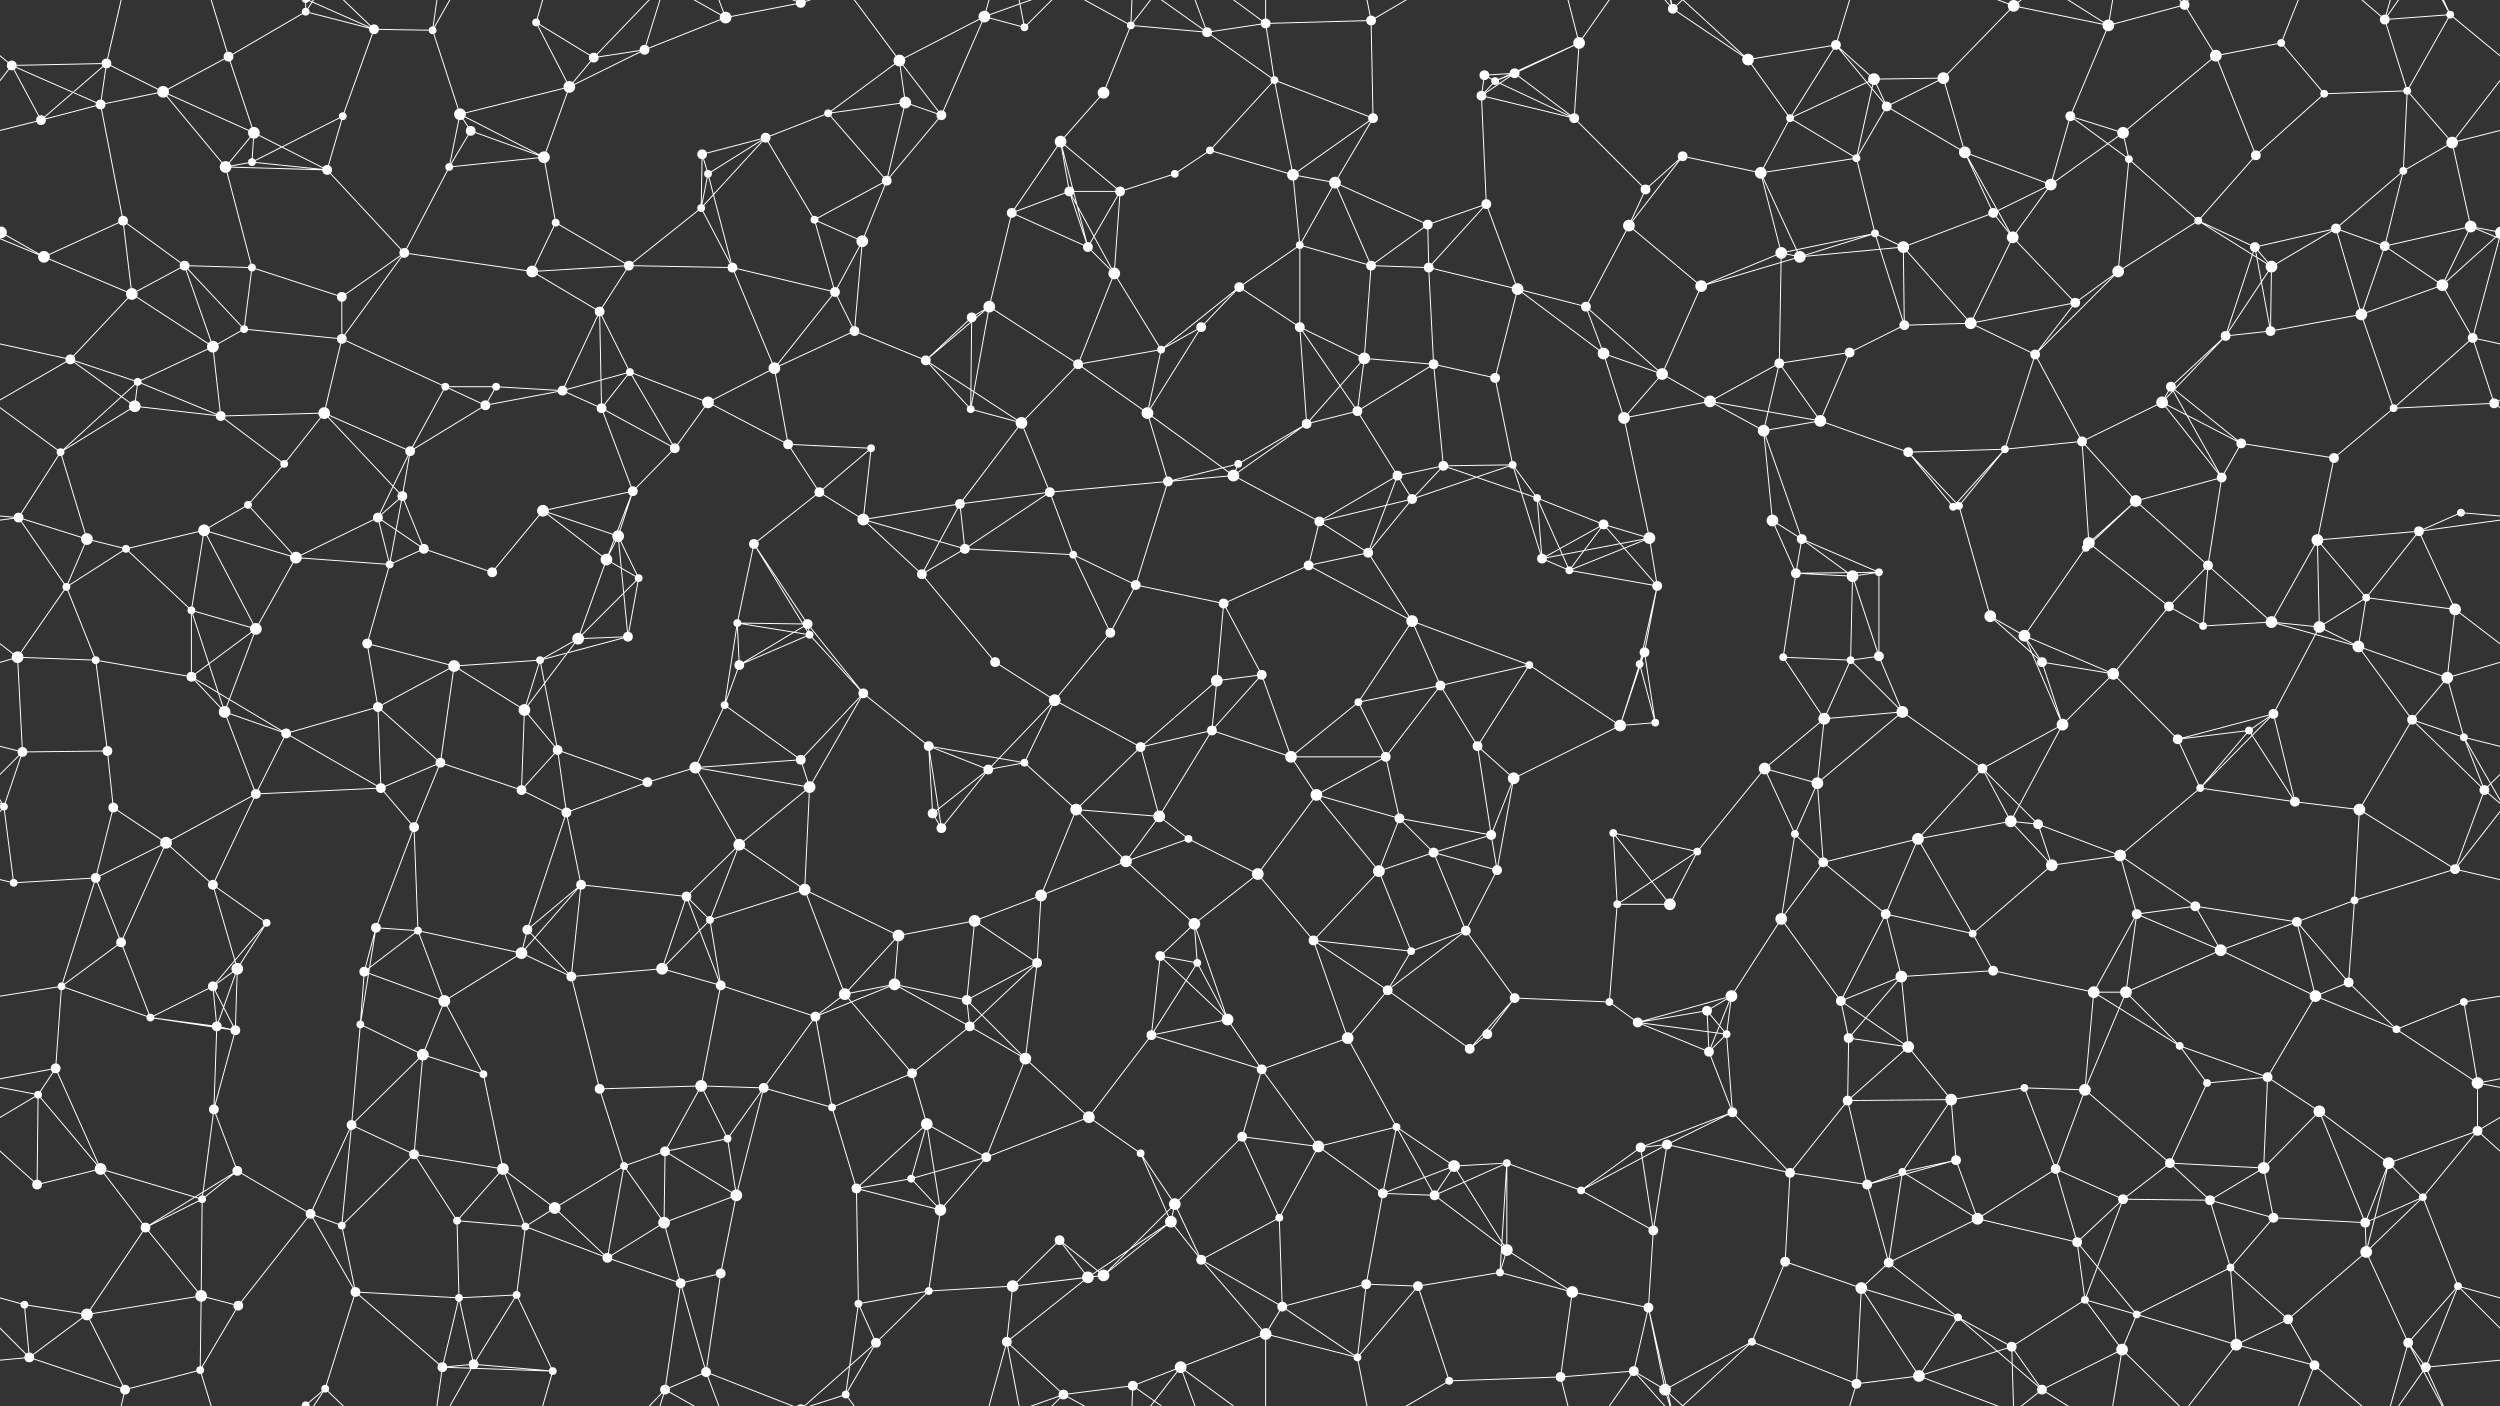 <svg xmlns="http://www.w3.org/2000/svg" width="2560" height="1440" fill="#fff"><rect width="100%" height="100%" fill="#333333" stroke="none"/><circle cx="12" cy="67" r="5"/><circle cx="109" cy="65" r="5"/><circle cx="234" cy="58" r="5"/><circle cx="313" cy="12" r="4"/><circle cx="383" cy="30" r="5"/><circle cx="443" cy="31" r="4"/><circle cx="549" cy="23" r="4"/><circle cx="608" cy="59" r="5"/><circle cx="660" cy="51" r="5"/><circle cx="743" cy="18" r="6"/><circle cx="820" cy="3" r="5"/><circle cx="820" cy="1443" r="5"/><circle cx="921" cy="62" r="6"/><circle cx="1008" cy="17" r="6"/><circle cx="1049" cy="28" r="4"/><circle cx="1158" cy="26" r="4"/><circle cx="1236" cy="33" r="5"/><circle cx="1296" cy="24" r="5"/><circle cx="1404" cy="21" r="5"/><circle cx="1520" cy="77" r="5"/><circle cx="1551" cy="75" r="5"/><circle cx="1617" cy="44" r="6"/><circle cx="1713" cy="9" r="5"/><circle cx="1790" cy="61" r="6"/><circle cx="1880" cy="46" r="5"/><circle cx="1990" cy="80" r="6"/><circle cx="2062" cy="6" r="6"/><circle cx="2159" cy="26" r="6"/><circle cx="2237" cy="5" r="5"/><circle cx="2269" cy="57" r="6"/><circle cx="2336" cy="44" r="4"/><circle cx="2442" cy="20" r="5"/><circle cx="2509" cy="15" r="4"/><circle cx="42" cy="123" r="5"/><circle cx="103" cy="107" r="5"/><circle cx="167" cy="94" r="6"/><circle cx="260" cy="136" r="6"/><circle cx="351" cy="119" r="4"/><circle cx="471" cy="117" r="6"/><circle cx="482" cy="134" r="5"/><circle cx="583" cy="89" r="6"/><circle cx="719" cy="158" r="5"/><circle cx="784" cy="141" r="5"/><circle cx="848" cy="116" r="4"/><circle cx="927" cy="105" r="6"/><circle cx="964" cy="118" r="5"/><circle cx="1086" cy="145" r="6"/><circle cx="1130" cy="95" r="6"/><circle cx="1239" cy="154" r="4"/><circle cx="1305" cy="82" r="4"/><circle cx="1406" cy="121" r="5"/><circle cx="1517" cy="98" r="5"/><circle cx="1531" cy="83" r="4"/><circle cx="1612" cy="121" r="5"/><circle cx="1723" cy="160" r="5"/><circle cx="1833" cy="121" r="4"/><circle cx="1919" cy="81" r="6"/><circle cx="1932" cy="109" r="5"/><circle cx="2012" cy="156" r="6"/><circle cx="2120" cy="119" r="5"/><circle cx="2174" cy="136" r="6"/><circle cx="2310" cy="159" r="5"/><circle cx="2380" cy="96" r="4"/><circle cx="2465" cy="93" r="4"/><circle cx="2511" cy="146" r="6"/><circle cx="1" cy="238" r="6"/><circle cx="2561" cy="238" r="6"/><circle cx="126" cy="226" r="5"/><circle cx="231" cy="171" r="6"/><circle cx="258" cy="166" r="4"/><circle cx="335" cy="174" r="5"/><circle cx="460" cy="171" r="4"/><circle cx="557" cy="161" r="6"/><circle cx="569" cy="228" r="4"/><circle cx="718" cy="213" r="4"/><circle cx="725" cy="178" r="4"/><circle cx="834" cy="225" r="4"/><circle cx="908" cy="185" r="5"/><circle cx="1036" cy="218" r="5"/><circle cx="1095" cy="196" r="5"/><circle cx="1147" cy="196" r="5"/><circle cx="1203" cy="178" r="4"/><circle cx="1324" cy="179" r="6"/><circle cx="1367" cy="187" r="6"/><circle cx="1462" cy="230" r="5"/><circle cx="1522" cy="209" r="5"/><circle cx="1668" cy="231" r="6"/><circle cx="1685" cy="194" r="5"/><circle cx="1803" cy="177" r="6"/><circle cx="1901" cy="162" r="4"/><circle cx="1920" cy="239" r="4"/><circle cx="2041" cy="218" r="5"/><circle cx="2100" cy="189" r="6"/><circle cx="2180" cy="163" r="4"/><circle cx="2251" cy="226" r="4"/><circle cx="2392" cy="234" r="5"/><circle cx="2461" cy="175" r="4"/><circle cx="2530" cy="232" r="6"/><circle cx="45" cy="263" r="6"/><circle cx="135" cy="301" r="6"/><circle cx="189" cy="272" r="5"/><circle cx="258" cy="274" r="4"/><circle cx="350" cy="304" r="5"/><circle cx="414" cy="259" r="5"/><circle cx="545" cy="278" r="6"/><circle cx="614" cy="319" r="5"/><circle cx="644" cy="272" r="5"/><circle cx="750" cy="274" r="5"/><circle cx="855" cy="299" r="5"/><circle cx="883" cy="247" r="6"/><circle cx="1013" cy="314" r="6"/><circle cx="1114" cy="253" r="5"/><circle cx="1141" cy="280" r="6"/><circle cx="1269" cy="294" r="5"/><circle cx="1331" cy="251" r="4"/><circle cx="1404" cy="272" r="5"/><circle cx="1463" cy="274" r="5"/><circle cx="1554" cy="296" r="6"/><circle cx="1624" cy="314" r="5"/><circle cx="1742" cy="293" r="6"/><circle cx="1824" cy="259" r="6"/><circle cx="1843" cy="263" r="6"/><circle cx="1949" cy="253" r="6"/><circle cx="2061" cy="243" r="6"/><circle cx="2125" cy="310" r="5"/><circle cx="2169" cy="278" r="6"/><circle cx="2309" cy="253" r="5"/><circle cx="2326" cy="273" r="6"/><circle cx="2442" cy="252" r="5"/><circle cx="2501" cy="292" r="6"/><circle cx="72" cy="368" r="5"/><circle cx="141" cy="391" r="4"/><circle cx="218" cy="355" r="6"/><circle cx="250" cy="337" r="4"/><circle cx="350" cy="347" r="5"/><circle cx="456" cy="396" r="4"/><circle cx="508" cy="396" r="4"/><circle cx="576" cy="400" r="5"/><circle cx="645" cy="381" r="4"/><circle cx="793" cy="377" r="6"/><circle cx="875" cy="339" r="5"/><circle cx="948" cy="369" r="5"/><circle cx="995" cy="325" r="5"/><circle cx="1104" cy="373" r="5"/><circle cx="1189" cy="358" r="4"/><circle cx="1230" cy="335" r="5"/><circle cx="1331" cy="335" r="5"/><circle cx="1397" cy="367" r="6"/><circle cx="1468" cy="373" r="5"/><circle cx="1531" cy="387" r="5"/><circle cx="1642" cy="362" r="6"/><circle cx="1702" cy="383" r="6"/><circle cx="1822" cy="372" r="5"/><circle cx="1894" cy="361" r="5"/><circle cx="1950" cy="333" r="5"/><circle cx="2018" cy="331" r="6"/><circle cx="2084" cy="363" r="5"/><circle cx="2223" cy="396" r="5"/><circle cx="2279" cy="344" r="5"/><circle cx="2325" cy="339" r="5"/><circle cx="2418" cy="322" r="6"/><circle cx="2532" cy="346" r="5"/><circle cx="62" cy="463" r="4"/><circle cx="138" cy="416" r="6"/><circle cx="226" cy="426" r="5"/><circle cx="291" cy="475" r="4"/><circle cx="332" cy="423" r="6"/><circle cx="420" cy="462" r="5"/><circle cx="497" cy="415" r="5"/><circle cx="616" cy="418" r="5"/><circle cx="691" cy="459" r="5"/><circle cx="725" cy="412" r="6"/><circle cx="807" cy="455" r="5"/><circle cx="892" cy="459" r="4"/><circle cx="994" cy="419" r="4"/><circle cx="1046" cy="433" r="6"/><circle cx="1175" cy="423" r="6"/><circle cx="1268" cy="475" r="4"/><circle cx="1338" cy="434" r="5"/><circle cx="1390" cy="421" r="5"/><circle cx="1478" cy="477" r="5"/><circle cx="1549" cy="476" r="4"/><circle cx="1663" cy="428" r="6"/><circle cx="1751" cy="411" r="6"/><circle cx="1806" cy="441" r="6"/><circle cx="1864" cy="431" r="6"/><circle cx="1954" cy="463" r="5"/><circle cx="2053" cy="460" r="4"/><circle cx="2132" cy="452" r="5"/><circle cx="2214" cy="412" r="6"/><circle cx="2295" cy="454" r="5"/><circle cx="2390" cy="469" r="5"/><circle cx="2451" cy="418" r="4"/><circle cx="2554" cy="413" r="5"/><circle cx="19" cy="530" r="5"/><circle cx="89" cy="552" r="6"/><circle cx="209" cy="543" r="6"/><circle cx="254" cy="517" r="4"/><circle cx="387" cy="530" r="5"/><circle cx="412" cy="508" r="5"/><circle cx="556" cy="523" r="6"/><circle cx="633" cy="549" r="6"/><circle cx="648" cy="503" r="5"/><circle cx="772" cy="557" r="5"/><circle cx="839" cy="504" r="5"/><circle cx="884" cy="532" r="6"/><circle cx="983" cy="516" r="5"/><circle cx="1075" cy="504" r="5"/><circle cx="1196" cy="493" r="5"/><circle cx="1263" cy="487" r="6"/><circle cx="1351" cy="534" r="5"/><circle cx="1431" cy="487" r="5"/><circle cx="1446" cy="511" r="5"/><circle cx="1574" cy="510" r="4"/><circle cx="1642" cy="537" r="5"/><circle cx="1689" cy="551" r="6"/><circle cx="1815" cy="533" r="6"/><circle cx="1845" cy="552" r="5"/><circle cx="2000" cy="519" r="4"/><circle cx="2006" cy="518" r="4"/><circle cx="2139" cy="556" r="6"/><circle cx="2187" cy="513" r="6"/><circle cx="2275" cy="489" r="5"/><circle cx="2373" cy="553" r="6"/><circle cx="2477" cy="544" r="5"/><circle cx="2520" cy="525" r="4"/><circle cx="68" cy="601" r="4"/><circle cx="129" cy="562" r="4"/><circle cx="196" cy="625" r="4"/><circle cx="303" cy="571" r="6"/><circle cx="399" cy="578" r="4"/><circle cx="434" cy="562" r="5"/><circle cx="504" cy="586" r="5"/><circle cx="621" cy="573" r="6"/><circle cx="654" cy="592" r="4"/><circle cx="755" cy="638" r="4"/><circle cx="827" cy="639" r="5"/><circle cx="944" cy="588" r="5"/><circle cx="988" cy="562" r="5"/><circle cx="1099" cy="568" r="4"/><circle cx="1163" cy="599" r="5"/><circle cx="1253" cy="618" r="5"/><circle cx="1340" cy="579" r="5"/><circle cx="1401" cy="566" r="5"/><circle cx="1446" cy="636" r="6"/><circle cx="1579" cy="572" r="5"/><circle cx="1607" cy="584" r="4"/><circle cx="1697" cy="600" r="5"/><circle cx="1839" cy="587" r="5"/><circle cx="1897" cy="590" r="6"/><circle cx="1924" cy="586" r="4"/><circle cx="2038" cy="631" r="6"/><circle cx="2136" cy="561" r="4"/><circle cx="2221" cy="621" r="5"/><circle cx="2261" cy="579" r="5"/><circle cx="2326" cy="637" r="6"/><circle cx="2423" cy="612" r="4"/><circle cx="2514" cy="624" r="6"/><circle cx="18" cy="673" r="6"/><circle cx="98" cy="676" r="4"/><circle cx="196" cy="693" r="5"/><circle cx="262" cy="644" r="6"/><circle cx="376" cy="659" r="5"/><circle cx="465" cy="682" r="6"/><circle cx="553" cy="676" r="4"/><circle cx="592" cy="654" r="6"/><circle cx="643" cy="652" r="5"/><circle cx="757" cy="681" r="5"/><circle cx="829" cy="650" r="4"/><circle cx="884" cy="710" r="5"/><circle cx="1019" cy="678" r="5"/><circle cx="1080" cy="717" r="6"/><circle cx="1137" cy="648" r="5"/><circle cx="1246" cy="697" r="6"/><circle cx="1292" cy="691" r="5"/><circle cx="1391" cy="719" r="4"/><circle cx="1475" cy="702" r="5"/><circle cx="1566" cy="681" r="4"/><circle cx="1679" cy="680" r="4"/><circle cx="1684" cy="668" r="5"/><circle cx="1826" cy="673" r="4"/><circle cx="1895" cy="676" r="4"/><circle cx="1924" cy="672" r="5"/><circle cx="2073" cy="651" r="6"/><circle cx="2091" cy="678" r="5"/><circle cx="2164" cy="690" r="6"/><circle cx="2256" cy="641" r="4"/><circle cx="2375" cy="642" r="6"/><circle cx="2415" cy="662" r="6"/><circle cx="2506" cy="694" r="6"/><circle cx="23" cy="770" r="5"/><circle cx="110" cy="769" r="5"/><circle cx="230" cy="729" r="6"/><circle cx="293" cy="751" r="5"/><circle cx="387" cy="724" r="5"/><circle cx="451" cy="781" r="5"/><circle cx="537" cy="727" r="6"/><circle cx="571" cy="768" r="5"/><circle cx="712" cy="786" r="6"/><circle cx="742" cy="722" r="4"/><circle cx="820" cy="778" r="5"/><circle cx="951" cy="764" r="5"/><circle cx="1012" cy="788" r="5"/><circle cx="1049" cy="781" r="4"/><circle cx="1168" cy="765" r="5"/><circle cx="1241" cy="748" r="5"/><circle cx="1322" cy="775" r="6"/><circle cx="1419" cy="775" r="5"/><circle cx="1513" cy="764" r="5"/><circle cx="1550" cy="797" r="6"/><circle cx="1659" cy="743" r="6"/><circle cx="1695" cy="740" r="4"/><circle cx="1807" cy="787" r="6"/><circle cx="1868" cy="736" r="6"/><circle cx="1948" cy="729" r="6"/><circle cx="2030" cy="787" r="5"/><circle cx="2112" cy="742" r="6"/><circle cx="2230" cy="757" r="5"/><circle cx="2303" cy="748" r="4"/><circle cx="2328" cy="731" r="5"/><circle cx="2470" cy="737" r="5"/><circle cx="2523" cy="755" r="4"/><circle cx="4" cy="826" r="4"/><circle cx="2564" cy="826" r="4"/><circle cx="116" cy="827" r="5"/><circle cx="170" cy="863" r="6"/><circle cx="262" cy="813" r="5"/><circle cx="390" cy="807" r="5"/><circle cx="424" cy="847" r="5"/><circle cx="534" cy="809" r="5"/><circle cx="580" cy="832" r="5"/><circle cx="663" cy="801" r="5"/><circle cx="757" cy="865" r="6"/><circle cx="829" cy="806" r="6"/><circle cx="955" cy="833" r="5"/><circle cx="964" cy="848" r="5"/><circle cx="1102" cy="829" r="6"/><circle cx="1187" cy="836" r="6"/><circle cx="1217" cy="859" r="4"/><circle cx="1348" cy="814" r="6"/><circle cx="1433" cy="838" r="5"/><circle cx="1468" cy="873" r="5"/><circle cx="1527" cy="855" r="5"/><circle cx="1652" cy="853" r="4"/><circle cx="1738" cy="872" r="4"/><circle cx="1838" cy="854" r="4"/><circle cx="1861" cy="802" r="6"/><circle cx="1964" cy="859" r="6"/><circle cx="2059" cy="841" r="6"/><circle cx="2087" cy="844" r="5"/><circle cx="2171" cy="876" r="6"/><circle cx="2253" cy="807" r="4"/><circle cx="2350" cy="821" r="5"/><circle cx="2416" cy="829" r="6"/><circle cx="2544" cy="809" r="5"/><circle cx="14" cy="904" r="4"/><circle cx="98" cy="899" r="5"/><circle cx="218" cy="906" r="5"/><circle cx="273" cy="945" r="4"/><circle cx="385" cy="950" r="5"/><circle cx="428" cy="953" r="4"/><circle cx="540" cy="952" r="5"/><circle cx="595" cy="906" r="5"/><circle cx="703" cy="918" r="5"/><circle cx="727" cy="942" r="4"/><circle cx="824" cy="911" r="6"/><circle cx="920" cy="958" r="6"/><circle cx="998" cy="943" r="6"/><circle cx="1066" cy="917" r="6"/><circle cx="1153" cy="882" r="6"/><circle cx="1223" cy="946" r="6"/><circle cx="1288" cy="895" r="6"/><circle cx="1412" cy="892" r="6"/><circle cx="1501" cy="953" r="5"/><circle cx="1533" cy="891" r="5"/><circle cx="1656" cy="926" r="4"/><circle cx="1710" cy="926" r="6"/><circle cx="1824" cy="941" r="6"/><circle cx="1867" cy="883" r="5"/><circle cx="1931" cy="936" r="5"/><circle cx="2020" cy="956" r="4"/><circle cx="2101" cy="886" r="6"/><circle cx="2188" cy="936" r="5"/><circle cx="2248" cy="928" r="5"/><circle cx="2352" cy="944" r="5"/><circle cx="2411" cy="922" r="4"/><circle cx="2514" cy="890" r="5"/><circle cx="63" cy="1010" r="4"/><circle cx="124" cy="965" r="5"/><circle cx="218" cy="1010" r="5"/><circle cx="243" cy="992" r="6"/><circle cx="373" cy="995" r="5"/><circle cx="455" cy="1025" r="6"/><circle cx="534" cy="976" r="6"/><circle cx="585" cy="1000" r="5"/><circle cx="678" cy="992" r="6"/><circle cx="738" cy="1009" r="5"/><circle cx="865" cy="1018" r="6"/><circle cx="916" cy="1008" r="6"/><circle cx="990" cy="1024" r="5"/><circle cx="1062" cy="986" r="5"/><circle cx="1188" cy="979" r="5"/><circle cx="1226" cy="986" r="4"/><circle cx="1345" cy="963" r="5"/><circle cx="1421" cy="1014" r="5"/><circle cx="1445" cy="974" r="4"/><circle cx="1551" cy="1022" r="5"/><circle cx="1648" cy="1026" r="4"/><circle cx="1748" cy="1035" r="5"/><circle cx="1773" cy="1020" r="6"/><circle cx="1885" cy="1025" r="5"/><circle cx="1947" cy="1000" r="6"/><circle cx="2041" cy="994" r="5"/><circle cx="2144" cy="1016" r="6"/><circle cx="2177" cy="1016" r="6"/><circle cx="2274" cy="973" r="6"/><circle cx="2371" cy="1020" r="6"/><circle cx="2405" cy="1006" r="5"/><circle cx="2523" cy="1026" r="4"/><circle cx="57" cy="1094" r="5"/><circle cx="154" cy="1042" r="4"/><circle cx="222" cy="1051" r="5"/><circle cx="241" cy="1055" r="5"/><circle cx="369" cy="1049" r="4"/><circle cx="433" cy="1080" r="6"/><circle cx="495" cy="1100" r="4"/><circle cx="614" cy="1115" r="5"/><circle cx="718" cy="1112" r="6"/><circle cx="782" cy="1114" r="5"/><circle cx="835" cy="1041" r="5"/><circle cx="934" cy="1099" r="5"/><circle cx="993" cy="1051" r="5"/><circle cx="1050" cy="1084" r="6"/><circle cx="1179" cy="1060" r="5"/><circle cx="1257" cy="1044" r="6"/><circle cx="1292" cy="1095" r="5"/><circle cx="1380" cy="1063" r="6"/><circle cx="1505" cy="1074" r="5"/><circle cx="1523" cy="1059" r="5"/><circle cx="1677" cy="1047" r="5"/><circle cx="1750" cy="1077" r="5"/><circle cx="1768" cy="1059" r="4"/><circle cx="1893" cy="1063" r="5"/><circle cx="1954" cy="1072" r="6"/><circle cx="2073" cy="1114" r="4"/><circle cx="2135" cy="1116" r="6"/><circle cx="2232" cy="1071" r="4"/><circle cx="2260" cy="1109" r="4"/><circle cx="2322" cy="1103" r="5"/><circle cx="2454" cy="1054" r="4"/><circle cx="2537" cy="1109" r="6"/><circle cx="39" cy="1121" r="4"/><circle cx="103" cy="1197" r="6"/><circle cx="219" cy="1136" r="5"/><circle cx="243" cy="1199" r="5"/><circle cx="360" cy="1152" r="5"/><circle cx="424" cy="1182" r="5"/><circle cx="515" cy="1197" r="6"/><circle cx="639" cy="1194" r="4"/><circle cx="681" cy="1179" r="5"/><circle cx="745" cy="1166" r="4"/><circle cx="852" cy="1134" r="4"/><circle cx="949" cy="1151" r="6"/><circle cx="1010" cy="1185" r="5"/><circle cx="1115" cy="1144" r="6"/><circle cx="1168" cy="1181" r="4"/><circle cx="1272" cy="1164" r="5"/><circle cx="1350" cy="1174" r="6"/><circle cx="1430" cy="1154" r="4"/><circle cx="1489" cy="1194" r="6"/><circle cx="1543" cy="1191" r="4"/><circle cx="1680" cy="1175" r="5"/><circle cx="1707" cy="1172" r="5"/><circle cx="1774" cy="1139" r="5"/><circle cx="1892" cy="1127" r="5"/><circle cx="1998" cy="1126" r="6"/><circle cx="2003" cy="1188" r="5"/><circle cx="2105" cy="1197" r="5"/><circle cx="2222" cy="1191" r="5"/><circle cx="2318" cy="1196" r="6"/><circle cx="2375" cy="1138" r="6"/><circle cx="2446" cy="1191" r="6"/><circle cx="2537" cy="1158" r="5"/><circle cx="38" cy="1213" r="5"/><circle cx="149" cy="1257" r="5"/><circle cx="207" cy="1228" r="4"/><circle cx="318" cy="1243" r="5"/><circle cx="350" cy="1255" r="4"/><circle cx="468" cy="1250" r="4"/><circle cx="538" cy="1256" r="4"/><circle cx="568" cy="1237" r="6"/><circle cx="680" cy="1252" r="6"/><circle cx="754" cy="1224" r="6"/><circle cx="877" cy="1217" r="5"/><circle cx="933" cy="1207" r="4"/><circle cx="963" cy="1239" r="6"/><circle cx="1085" cy="1270" r="5"/><circle cx="1199" cy="1251" r="6"/><circle cx="1203" cy="1233" r="6"/><circle cx="1310" cy="1247" r="4"/><circle cx="1416" cy="1222" r="5"/><circle cx="1469" cy="1224" r="5"/><circle cx="1543" cy="1280" r="6"/><circle cx="1619" cy="1219" r="4"/><circle cx="1693" cy="1260" r="5"/><circle cx="1833" cy="1201" r="5"/><circle cx="1912" cy="1213" r="5"/><circle cx="1948" cy="1200" r="4"/><circle cx="2025" cy="1248" r="6"/><circle cx="2127" cy="1272" r="5"/><circle cx="2174" cy="1228" r="5"/><circle cx="2263" cy="1229" r="5"/><circle cx="2328" cy="1247" r="5"/><circle cx="2422" cy="1252" r="5"/><circle cx="2481" cy="1226" r="4"/><circle cx="25" cy="1336" r="4"/><circle cx="89" cy="1346" r="6"/><circle cx="206" cy="1327" r="6"/><circle cx="244" cy="1337" r="5"/><circle cx="364" cy="1323" r="5"/><circle cx="470" cy="1329" r="4"/><circle cx="529" cy="1326" r="4"/><circle cx="622" cy="1288" r="5"/><circle cx="697" cy="1314" r="5"/><circle cx="738" cy="1304" r="5"/><circle cx="879" cy="1335" r="4"/><circle cx="951" cy="1322" r="4"/><circle cx="1037" cy="1317" r="6"/><circle cx="1114" cy="1308" r="6"/><circle cx="1130" cy="1306" r="6"/><circle cx="1230" cy="1290" r="5"/><circle cx="1313" cy="1338" r="5"/><circle cx="1399" cy="1315" r="5"/><circle cx="1452" cy="1317" r="5"/><circle cx="1536" cy="1303" r="4"/><circle cx="1610" cy="1323" r="6"/><circle cx="1688" cy="1339" r="5"/><circle cx="1828" cy="1292" r="5"/><circle cx="1906" cy="1319" r="6"/><circle cx="1934" cy="1293" r="5"/><circle cx="2005" cy="1349" r="4"/><circle cx="2135" cy="1331" r="4"/><circle cx="2188" cy="1346" r="4"/><circle cx="2284" cy="1298" r="4"/><circle cx="2343" cy="1351" r="5"/><circle cx="2423" cy="1282" r="6"/><circle cx="2517" cy="1317" r="4"/><circle cx="30" cy="1390" r="5"/><circle cx="128" cy="1423" r="5"/><circle cx="205" cy="1403" r="4"/><circle cx="313" cy="1439" r="4"/><circle cx="313" cy="-1" r="4"/><circle cx="333" cy="1422" r="4"/><circle cx="453" cy="1400" r="5"/><circle cx="485" cy="1397" r="5"/><circle cx="566" cy="1404" r="4"/><circle cx="681" cy="1423" r="5"/><circle cx="723" cy="1405" r="5"/><circle cx="866" cy="1428" r="4"/><circle cx="897" cy="1375" r="5"/><circle cx="1031" cy="1374" r="5"/><circle cx="1089" cy="1428" r="5"/><circle cx="1160" cy="1419" r="5"/><circle cx="1209" cy="1400" r="6"/><circle cx="1296" cy="1366" r="6"/><circle cx="1390" cy="1390" r="4"/><circle cx="1484" cy="1414" r="4"/><circle cx="1598" cy="1410" r="5"/><circle cx="1673" cy="1404" r="5"/><circle cx="1705" cy="1423" r="6"/><circle cx="1794" cy="1374" r="4"/><circle cx="1901" cy="1417" r="5"/><circle cx="1965" cy="1409" r="6"/><circle cx="2060" cy="1379" r="5"/><circle cx="2091" cy="1423" r="5"/><circle cx="2173" cy="1382" r="6"/><circle cx="2290" cy="1377" r="6"/><circle cx="2370" cy="1398" r="5"/><circle cx="2466" cy="1375" r="5"/><circle cx="2484" cy="1400" r="5"/><path stroke="#fff" d="M12 67L109 65M12 67L-51 15M12 67L42 123M12 67L103 107M12 67L-49 146M2572 67L2509 15M2572 67L2511 146M109 65L42 123M109 65L103 107M109 65L167 94M109 65L128 -17M109 1505L128 1423M234 58L313 12M234 58L167 94M234 58L260 136M234 58L205 -37M234 1498L205 1403M313 12L383 30M313 12L313 -1M313 12L333 -18M313 1452L313 1439M313 1452L333 1422M383 30L443 31M383 30L351 119M383 30L313 -1M383 30L333 -18M383 1470L313 1439M383 1470L333 1422M443 31L471 117M443 31L453 -40M443 31L485 -43M443 1471L453 1400M443 1471L485 1397M549 23L608 59M549 23L583 89M549 23L566 -36M549 1463L566 1404M608 59L660 51M608 59L583 89M608 59L681 -17M608 1499L681 1423M660 51L743 18M660 51L583 89M660 51L681 -17M660 1491L681 1423M743 18L820 3M743 18L681 -17M743 18L723 -35M743 1458L681 1423M743 1458L723 1405M820 3L723 -35M820 3L866 -12M820 3L897 -65M820 1443L723 1405M820 1443L866 1428M820 1443L897 1375M921 62L1008 17M921 62L848 116M921 62L927 105M921 62L964 118M921 62L866 -12M921 1502L866 1428M1008 17L1049 28M1008 17L964 118M1008 17L1031 -66M1008 17L1089 -12M1008 1457L1031 1374M1008 1457L1089 1428M1049 28L1031 -66M1049 28L1089 -12M1049 1468L1031 1374M1049 1468L1089 1428M1158 26L1236 33M1158 26L1130 95M1158 26L1089 -12M1158 26L1160 -21M1158 26L1209 -40M1158 1466L1089 1428M1158 1466L1160 1419M1158 1466L1209 1400M1236 33L1296 24M1236 33L1305 82M1236 33L1160 -21M1236 33L1209 -40M1236 1473L1160 1419M1236 1473L1209 1400M1296 24L1404 21M1296 24L1305 82M1296 24L1209 -40M1296 24L1296 -74M1296 1464L1209 1400M1296 1464L1296 1366M1404 21L1406 121M1404 21L1390 -50M1404 21L1484 -26M1404 1461L1390 1390M1404 1461L1484 1414M1520 77L1551 75M1520 77L1517 98M1520 77L1531 83M1551 75L1617 44M1551 75L1517 98M1551 75L1531 83M1551 75L1612 121M1617 44L1531 83M1617 44L1612 121M1617 44L1598 -30M1617 44L1673 -36M1617 1484L1598 1410M1617 1484L1673 1404M1713 9L1790 61M1713 9L1688 -101M1713 9L1673 -36M1713 9L1705 -17M1713 9L1794 -66M1713 1449L1688 1339M1713 1449L1673 1404M1713 1449L1705 1423M1713 1449L1794 1374M1790 61L1880 46M1790 61L1833 121M1790 61L1705 -17M1790 1501L1705 1423M1880 46L1833 121M1880 46L1919 81M1880 46L1932 109M1880 46L1901 -23M1880 1486L1901 1417M1990 80L2062 6M1990 80L1919 81M1990 80L1932 109M1990 80L2012 156M2062 6L2159 26M2062 6L1965 -31M2062 6L2060 -61M2062 6L2091 -17M2062 1446L1965 1409M2062 1446L2060 1379M2062 1446L2091 1423M2159 26L2237 5M2159 26L2120 119M2159 26L2091 -17M2159 26L2173 -58M2159 1466L2091 1423M2159 1466L2173 1382M2237 5L2269 57M2237 5L2173 -58M2237 5L2290 -63M2237 1445L2173 1382M2237 1445L2290 1377M2269 57L2336 44M2269 57L2174 136M2269 57L2310 159M2336 44L2380 96M2336 44L2370 -42M2336 1484L2370 1398M2442 20L2509 15M2442 20L2465 93M2442 20L2370 -42M2442 20L2466 -65M2442 20L2484 -40M2442 1460L2370 1398M2442 1460L2466 1375M2442 1460L2484 1400M2509 15L2465 93M2509 15L2466 -65M2509 15L2484 -40M2509 1455L2466 1375M2509 1455L2484 1400M42 123L103 107M42 123L-49 146M2602 123L2511 146M103 107L167 94M103 107L126 226M167 94L260 136M167 94L231 171M260 136L231 171M260 136L258 166M260 136L335 174M351 119L258 166M351 119L335 174M471 117L482 134M471 117L583 89M471 117L460 171M471 117L557 161M482 134L460 171M482 134L557 161M583 89L557 161M719 158L784 141M719 158L718 213M719 158L725 178M784 141L848 116M784 141L718 213M784 141L725 178M784 141L834 225M848 116L927 105M848 116L908 185M927 105L964 118M927 105L908 185M964 118L908 185M1086 145L1130 95M1086 145L1036 218M1086 145L1095 196M1086 145L1147 196M1086 145L1114 253M1239 154L1305 82M1239 154L1203 178M1239 154L1324 179M1305 82L1406 121M1305 82L1324 179M1406 121L1324 179M1406 121L1367 187M1517 98L1531 83M1517 98L1612 121M1517 98L1522 209M1531 83L1612 121M1612 121L1685 194M1723 160L1668 231M1723 160L1685 194M1723 160L1803 177M1833 121L1919 81M1833 121L1803 177M1833 121L1901 162M1919 81L1932 109M1919 81L1901 162M1932 109L2012 156M1932 109L1901 162M2012 156L2041 218M2012 156L2100 189M2012 156L2061 243M2120 119L2174 136M2120 119L2100 189M2120 119L2180 163M2174 136L2100 189M2174 136L2180 163M2310 159L2380 96M2310 159L2251 226M2380 96L2465 93M2465 93L2511 146M2465 93L2461 175M2511 146L2461 175M2511 146L2530 232M1 238L-30 232M1 238L45 263M1 238L-59 292M1 238L-28 346M2561 238L2530 232M2561 238L2501 292M2561 238L2532 346M126 226L45 263M126 226L135 301M126 226L189 272M231 171L258 166M231 171L335 174M231 171L258 274M258 166L335 174M335 174L414 259M460 171L557 161M460 171L414 259M557 161L569 228M569 228L545 278M569 228L644 272M718 213L725 178M718 213L644 272M718 213L750 274M725 178L750 274M834 225L908 185M834 225L855 299M834 225L883 247M908 185L883 247M1036 218L1095 196M1036 218L1013 314M1036 218L1114 253M1095 196L1147 196M1095 196L1114 253M1095 196L1141 280M1147 196L1203 178M1147 196L1114 253M1147 196L1141 280M1324 179L1367 187M1324 179L1331 251M1367 187L1462 230M1367 187L1331 251M1367 187L1404 272M1462 230L1522 209M1462 230L1404 272M1462 230L1463 274M1522 209L1463 274M1522 209L1554 296M1668 231L1685 194M1668 231L1624 314M1668 231L1742 293M1803 177L1901 162M1803 177L1824 259M1803 177L1843 263M1901 162L1920 239M1920 239L1824 259M1920 239L1843 263M1920 239L1949 253M1920 239L1950 333M2041 218L2100 189M2041 218L1949 253M2041 218L2061 243M2100 189L2061 243M2180 163L2251 226M2180 163L2169 278M2251 226L2169 278M2251 226L2309 253M2251 226L2326 273M2392 234L2461 175M2392 234L2309 253M2392 234L2326 273M2392 234L2442 252M2392 234L2418 322M2461 175L2442 252M2530 232L2605 263M2530 232L2442 252M2530 232L2501 292M-30 232L45 263M45 263L135 301M135 301L189 272M135 301L72 368M135 301L218 355M189 272L258 274M189 272L218 355M189 272L250 337M258 274L350 304M258 274L250 337M350 304L414 259M350 304L350 347M414 259L545 278M414 259L350 347M545 278L614 319M545 278L644 272M614 319L644 272M614 319L576 400M614 319L645 381M614 319L616 418M644 272L750 274M750 274L855 299M750 274L793 377M855 299L883 247M855 299L793 377M855 299L875 339M883 247L875 339M1013 314L948 369M1013 314L995 325M1013 314L1104 373M1013 314L994 419M1114 253L1141 280M1141 280L1104 373M1141 280L1189 358M1269 294L1331 251M1269 294L1189 358M1269 294L1230 335M1269 294L1331 335M1331 251L1404 272M1331 251L1331 335M1404 272L1463 274M1404 272L1397 367M1463 274L1554 296M1463 274L1468 373M1554 296L1624 314M1554 296L1531 387M1554 296L1642 362M1624 314L1642 362M1624 314L1702 383M1742 293L1824 259M1742 293L1843 263M1742 293L1702 383M1824 259L1843 263M1824 259L1822 372M1843 263L1949 253M1949 253L1950 333M1949 253L2018 331M2061 243L2125 310M2061 243L2018 331M2125 310L2169 278M2125 310L2018 331M2125 310L2084 363M2169 278L2084 363M2309 253L2326 273M2309 253L2279 344M2309 253L2325 339M2326 273L2279 344M2326 273L2325 339M2442 252L2501 292M2442 252L2418 322M2501 292L2418 322M2501 292L2532 346M72 368L141 391M72 368L-28 346M72 368L138 416M72 368L-6 413M2632 368L2532 346M2632 368L2554 413M141 391L218 355M141 391L62 463M141 391L138 416M141 391L226 426M218 355L250 337M218 355L226 426M250 337L350 347M350 347L456 396M350 347L332 423M456 396L508 396M456 396L420 462M456 396L497 415M508 396L576 400M508 396L497 415M576 400L645 381M576 400L497 415M576 400L616 418M645 381L616 418M645 381L691 459M645 381L725 412M793 377L875 339M793 377L725 412M793 377L807 455M875 339L948 369M948 369L995 325M948 369L994 419M948 369L1046 433M995 325L994 419M1104 373L1189 358M1104 373L1046 433M1104 373L1175 423M1189 358L1230 335M1189 358L1175 423M1230 335L1175 423M1331 335L1397 367M1331 335L1338 434M1331 335L1390 421M1397 367L1468 373M1397 367L1338 434M1397 367L1390 421M1468 373L1531 387M1468 373L1390 421M1468 373L1478 477M1531 387L1549 476M1642 362L1702 383M1642 362L1663 428M1702 383L1663 428M1702 383L1751 411M1822 372L1894 361M1822 372L1751 411M1822 372L1806 441M1822 372L1864 431M1894 361L1950 333M1894 361L1864 431M1950 333L2018 331M2018 331L2084 363M2084 363L2053 460M2084 363L2132 452M2223 396L2279 344M2223 396L2214 412M2223 396L2295 454M2223 396L2275 489M2279 344L2325 339M2279 344L2214 412M2325 339L2418 322M2418 322L2451 418M2532 346L2451 418M2532 346L2554 413M62 463L138 416M62 463L-6 413M62 463L19 530M62 463L89 552M2622 463L2554 413M138 416L226 426M226 426L291 475M226 426L332 423M291 475L332 423M291 475L254 517M332 423L420 462M332 423L412 508M420 462L497 415M420 462L387 530M420 462L412 508M616 418L691 459M616 418L648 503M691 459L725 412M691 459L648 503M725 412L807 455M807 455L892 459M807 455L839 504M892 459L839 504M892 459L884 532M994 419L1046 433M1046 433L983 516M1046 433L1075 504M1175 423L1196 493M1175 423L1263 487M1268 475L1338 434M1268 475L1196 493M1268 475L1263 487M1338 434L1390 421M1338 434L1263 487M1390 421L1431 487M1478 477L1549 476M1478 477L1431 487M1478 477L1446 511M1478 477L1574 510M1549 476L1446 511M1549 476L1574 510M1549 476L1579 572M1663 428L1751 411M1663 428L1689 551M1751 411L1806 441M1751 411L1864 431M1806 441L1864 431M1806 441L1815 533M1806 441L1845 552M1864 431L1954 463M1954 463L2053 460M1954 463L2000 519M1954 463L2006 518M2053 460L2132 452M2053 460L2000 519M2053 460L2006 518M2132 452L2214 412M2132 452L2139 556M2132 452L2187 513M2214 412L2295 454M2214 412L2275 489M2295 454L2390 469M2295 454L2275 489M2390 469L2451 418M2390 469L2373 553M2451 418L2554 413M19 530L89 552M19 530L-83 544M19 530L-40 525M19 530L68 601M2579 530L2477 544M2579 530L2520 525M89 552L68 601M89 552L129 562M209 543L254 517M209 543L129 562M209 543L196 625M209 543L303 571M209 543L262 644M254 517L303 571M387 530L412 508M387 530L303 571M387 530L399 578M387 530L434 562M412 508L399 578M412 508L434 562M556 523L633 549M556 523L648 503M556 523L504 586M556 523L621 573M633 549L648 503M633 549L621 573M633 549L654 592M633 549L643 652M648 503L621 573M772 557L839 504M772 557L755 638M772 557L827 639M772 557L829 650M839 504L884 532M884 532L983 516M884 532L944 588M884 532L988 562M983 516L1075 504M983 516L944 588M983 516L988 562M1075 504L1196 493M1075 504L988 562M1075 504L1099 568M1196 493L1263 487M1196 493L1163 599M1263 487L1351 534M1351 534L1431 487M1351 534L1446 511M1351 534L1340 579M1351 534L1401 566M1431 487L1446 511M1431 487L1401 566M1446 511L1401 566M1574 510L1642 537M1574 510L1579 572M1574 510L1607 584M1642 537L1689 551M1642 537L1579 572M1642 537L1607 584M1642 537L1697 600M1689 551L1579 572M1689 551L1607 584M1689 551L1697 600M1815 533L1845 552M1815 533L1839 587M1845 552L1839 587M1845 552L1897 590M1845 552L1924 586M2000 519L2006 518M2006 518L2038 631M2139 556L2187 513M2139 556L2136 561M2139 556L2221 621M2139 556L2073 651M2187 513L2275 489M2187 513L2136 561M2187 513L2261 579M2275 489L2261 579M2373 553L2477 544M2373 553L2326 637M2373 553L2423 612M2373 553L2375 642M2477 544L2520 525M2477 544L2423 612M2477 544L2514 624M68 601L129 562M68 601L18 673M68 601L98 676M129 562L196 625M196 625L196 693M196 625L262 644M196 625L230 729M303 571L399 578M303 571L262 644M399 578L434 562M399 578L376 659M434 562L504 586M621 573L654 592M621 573L592 654M654 592L592 654M654 592L643 652M755 638L827 639M755 638L757 681M755 638L829 650M755 638L742 722M827 639L757 681M827 639L829 650M827 639L884 710M944 588L988 562M944 588L1019 678M988 562L1099 568M1099 568L1163 599M1099 568L1137 648M1163 599L1253 618M1163 599L1137 648M1253 618L1340 579M1253 618L1246 697M1253 618L1292 691M1340 579L1401 566M1340 579L1446 636M1401 566L1446 636M1446 636L1391 719M1446 636L1475 702M1446 636L1566 681M1579 572L1607 584M1607 584L1697 600M1697 600L1679 680M1697 600L1684 668M1839 587L1897 590M1839 587L1924 586M1839 587L1826 673M1897 590L1924 586M1897 590L1895 676M1897 590L1924 672M1924 586L1924 672M2038 631L2073 651M2038 631L2091 678M2221 621L2261 579M2221 621L2164 690M2221 621L2256 641M2261 579L2326 637M2261 579L2256 641M2326 637L2256 641M2326 637L2375 642M2326 637L2415 662M2423 612L2514 624M2423 612L2375 642M2423 612L2415 662M2514 624L2578 673M2514 624L2506 694M-46 624L18 673M18 673L98 676M18 673L-54 694M18 673L23 770M2578 673L2506 694M98 676L196 693M98 676L110 769M196 693L262 644M196 693L230 729M196 693L293 751M262 644L230 729M376 659L465 682M376 659L387 724M465 682L553 676M465 682L387 724M465 682L451 781M465 682L537 727M553 676L592 654M553 676L643 652M553 676L537 727M553 676L571 768M592 654L643 652M592 654L537 727M757 681L829 650M757 681L742 722M829 650L884 710M884 710L820 778M884 710L951 764M884 710L829 806M1019 678L1080 717M1080 717L1137 648M1080 717L1012 788M1080 717L1049 781M1080 717L1168 765M1246 697L1292 691M1246 697L1168 765M1246 697L1241 748M1292 691L1241 748M1292 691L1322 775M1391 719L1475 702M1391 719L1322 775M1391 719L1419 775M1475 702L1566 681M1475 702L1419 775M1475 702L1513 764M1566 681L1513 764M1566 681L1659 743M1679 680L1684 668M1679 680L1659 743M1679 680L1695 740M1684 668L1659 743M1684 668L1695 740M1826 673L1895 676M1826 673L1868 736M1895 676L1924 672M1895 676L1868 736M1895 676L1948 729M1924 672L1948 729M2073 651L2091 678M2073 651L2164 690M2073 651L2112 742M2091 678L2164 690M2091 678L2112 742M2164 690L2112 742M2164 690L2230 757M2375 642L2415 662M2375 642L2328 731M2415 662L2506 694M2415 662L2470 737M2506 694L2470 737M2506 694L2523 755M23 770L110 769M23 770L-37 755M23 770L4 826M23 770L-16 809M2583 770L2523 755M2583 770L2544 809M110 769L116 827M230 729L293 751M230 729L262 813M293 751L387 724M293 751L262 813M293 751L390 807M387 724L451 781M387 724L390 807M451 781L390 807M451 781L424 847M451 781L534 809M537 727L571 768M537 727L534 809M571 768L534 809M571 768L580 832M571 768L663 801M712 786L742 722M712 786L820 778M712 786L663 801M712 786L757 865M712 786L829 806M742 722L820 778M820 778L829 806M951 764L1012 788M951 764L1049 781M951 764L955 833M951 764L964 848M1012 788L1049 781M1012 788L955 833M1012 788L964 848M1049 781L1102 829M1168 765L1241 748M1168 765L1102 829M1168 765L1187 836M1241 748L1322 775M1241 748L1187 836M1322 775L1419 775M1322 775L1348 814M1419 775L1348 814M1419 775L1433 838M1513 764L1550 797M1513 764L1527 855M1550 797L1659 743M1550 797L1527 855M1550 797L1533 891M1659 743L1695 740M1807 787L1868 736M1807 787L1738 872M1807 787L1838 854M1807 787L1861 802M1868 736L1948 729M1868 736L1861 802M1948 729L2030 787M1948 729L1861 802M2030 787L2112 742M2030 787L1964 859M2030 787L2059 841M2030 787L2087 844M2112 742L2059 841M2230 757L2303 748M2230 757L2328 731M2230 757L2253 807M2303 748L2328 731M2303 748L2253 807M2303 748L2350 821M2328 731L2253 807M2328 731L2350 821M2470 737L2523 755M2470 737L2416 829M2470 737L2544 809M2523 755L2564 826M2523 755L2544 809M-37 755L4 826M4 826L-16 809M4 826L14 904M4 826L-46 890M2564 826L2544 809M2564 826L2514 890M116 827L170 863M116 827L98 899M170 863L262 813M170 863L98 899M170 863L218 906M170 863L124 965M262 813L390 807M262 813L218 906M390 807L424 847M424 847L385 950M424 847L428 953M534 809L580 832M580 832L663 801M580 832L540 952M580 832L595 906M757 865L829 806M757 865L703 918M757 865L727 942M757 865L824 911M829 806L824 911M955 833L964 848M1102 829L1187 836M1102 829L1066 917M1102 829L1153 882M1187 836L1217 859M1187 836L1153 882M1217 859L1153 882M1217 859L1288 895M1348 814L1433 838M1348 814L1288 895M1348 814L1412 892M1433 838L1468 873M1433 838L1527 855M1433 838L1412 892M1468 873L1527 855M1468 873L1412 892M1468 873L1501 953M1468 873L1533 891M1527 855L1533 891M1652 853L1738 872M1652 853L1656 926M1652 853L1710 926M1738 872L1656 926M1738 872L1710 926M1838 854L1861 802M1838 854L1824 941M1838 854L1867 883M1861 802L1867 883M1964 859L2059 841M1964 859L1867 883M1964 859L1931 936M1964 859L2020 956M2059 841L2087 844M2059 841L2101 886M2087 844L2171 876M2087 844L2101 886M2171 876L2253 807M2171 876L2101 886M2171 876L2188 936M2171 876L2248 928M2253 807L2350 821M2350 821L2416 829M2416 829L2411 922M2416 829L2514 890M2544 809L2514 890M14 904L98 899M14 904L-46 890M2574 904L2514 890M98 899L63 1010M98 899L124 965M218 906L273 945M218 906L243 992M273 945L218 1010M273 945L243 992M385 950L428 953M385 950L373 995M385 950L369 1049M428 953L373 995M428 953L455 1025M428 953L534 976M540 952L595 906M540 952L534 976M540 952L585 1000M595 906L703 918M595 906L534 976M595 906L585 1000M703 918L727 942M703 918L678 992M703 918L738 1009M727 942L824 911M727 942L678 992M727 942L738 1009M824 911L920 958M824 911L865 1018M920 958L998 943M920 958L865 1018M920 958L916 1008M998 943L1066 917M998 943L990 1024M998 943L1062 986M1066 917L1153 882M1066 917L1062 986M1153 882L1223 946M1223 946L1288 895M1223 946L1188 979M1223 946L1226 986M1223 946L1257 1044M1288 895L1345 963M1412 892L1345 963M1412 892L1445 974M1501 953L1533 891M1501 953L1421 1014M1501 953L1445 974M1501 953L1551 1022M1656 926L1710 926M1656 926L1648 1026M1824 941L1867 883M1824 941L1773 1020M1824 941L1885 1025M1867 883L1931 936M1931 936L2020 956M1931 936L1885 1025M1931 936L1947 1000M2020 956L2101 886M2020 956L2041 994M2188 936L2248 928M2188 936L2144 1016M2188 936L2177 1016M2188 936L2274 973M2248 928L2352 944M2248 928L2274 973M2352 944L2411 922M2352 944L2274 973M2352 944L2371 1020M2352 944L2405 1006M2411 922L2514 890M2411 922L2405 1006M63 1010L124 965M63 1010L-37 1026M63 1010L57 1094M63 1010L154 1042M2623 1010L2523 1026M124 965L154 1042M218 1010L243 992M218 1010L154 1042M218 1010L222 1051M218 1010L241 1055M243 992L222 1051M243 992L241 1055M373 995L455 1025M373 995L369 1049M455 1025L534 976M455 1025L433 1080M455 1025L495 1100M534 976L585 1000M585 1000L678 992M585 1000L614 1115M678 992L738 1009M738 1009L718 1112M738 1009L835 1041M865 1018L916 1008M865 1018L835 1041M865 1018L934 1099M916 1008L990 1024M916 1008L835 1041M916 1008L993 1051M990 1024L1062 986M990 1024L993 1051M990 1024L1050 1084M1062 986L993 1051M1062 986L1050 1084M1188 979L1226 986M1188 979L1179 1060M1188 979L1257 1044M1226 986L1179 1060M1226 986L1257 1044M1345 963L1421 1014M1345 963L1445 974M1345 963L1380 1063M1421 1014L1445 974M1421 1014L1380 1063M1421 1014L1505 1074M1551 1022L1648 1026M1551 1022L1505 1074M1551 1022L1523 1059M1648 1026L1677 1047M1748 1035L1773 1020M1748 1035L1677 1047M1748 1035L1750 1077M1748 1035L1768 1059M1773 1020L1677 1047M1773 1020L1750 1077M1773 1020L1768 1059M1885 1025L1947 1000M1885 1025L1893 1063M1885 1025L1954 1072M1947 1000L2041 994M1947 1000L1893 1063M1947 1000L1954 1072M2041 994L2144 1016M2144 1016L2177 1016M2144 1016L2135 1116M2144 1016L2232 1071M2177 1016L2274 973M2177 1016L2135 1116M2177 1016L2232 1071M2274 973L2371 1020M2371 1020L2405 1006M2371 1020L2322 1103M2371 1020L2454 1054M2405 1006L2454 1054M2523 1026L2454 1054M2523 1026L2537 1109M57 1094L-23 1109M57 1094L39 1121M57 1094L103 1197M2617 1094L2537 1109M154 1042L222 1051M154 1042L241 1055M222 1051L241 1055M222 1051L219 1136M241 1055L219 1136M369 1049L433 1080M369 1049L360 1152M433 1080L495 1100M433 1080L360 1152M433 1080L424 1182M495 1100L515 1197M614 1115L718 1112M614 1115L639 1194M718 1112L782 1114M718 1112L681 1179M718 1112L745 1166M782 1114L835 1041M782 1114L745 1166M782 1114L852 1134M782 1114L754 1224M835 1041L852 1134M934 1099L993 1051M934 1099L852 1134M934 1099L949 1151M993 1051L1050 1084M1050 1084L1010 1185M1050 1084L1115 1144M1179 1060L1257 1044M1179 1060L1292 1095M1179 1060L1115 1144M1257 1044L1292 1095M1292 1095L1380 1063M1292 1095L1272 1164M1292 1095L1350 1174M1380 1063L1430 1154M1505 1074L1523 1059M1677 1047L1750 1077M1677 1047L1768 1059M1750 1077L1768 1059M1750 1077L1774 1139M1768 1059L1774 1139M1893 1063L1954 1072M1893 1063L1892 1127M1954 1072L1892 1127M1954 1072L1998 1126M2073 1114L2135 1116M2073 1114L1998 1126M2073 1114L2105 1197M2135 1116L2105 1197M2135 1116L2222 1191M2232 1071L2260 1109M2232 1071L2322 1103M2260 1109L2322 1103M2260 1109L2222 1191M2322 1103L2318 1196M2322 1103L2375 1138M2454 1054L2537 1109M2537 1109L2599 1121M2537 1109L2537 1158M-23 1109L39 1121M39 1121L103 1197M39 1121L-23 1158M39 1121L38 1213M2599 1121L2537 1158M103 1197L38 1213M103 1197L149 1257M103 1197L207 1228M219 1136L243 1199M219 1136L207 1228M243 1199L149 1257M243 1199L207 1228M243 1199L318 1243M360 1152L424 1182M360 1152L318 1243M360 1152L350 1255M424 1182L515 1197M424 1182L350 1255M424 1182L468 1250M515 1197L468 1250M515 1197L538 1256M515 1197L568 1237M639 1194L681 1179M639 1194L568 1237M639 1194L680 1252M639 1194L622 1288M681 1179L745 1166M681 1179L680 1252M681 1179L754 1224M745 1166L754 1224M852 1134L877 1217M949 1151L1010 1185M949 1151L877 1217M949 1151L933 1207M949 1151L963 1239M1010 1185L1115 1144M1010 1185L933 1207M1010 1185L963 1239M1115 1144L1168 1181M1168 1181L1199 1251M1168 1181L1203 1233M1272 1164L1350 1174M1272 1164L1203 1233M1272 1164L1310 1247M1350 1174L1430 1154M1350 1174L1310 1247M1350 1174L1416 1222M1430 1154L1489 1194M1430 1154L1416 1222M1430 1154L1469 1224M1489 1194L1543 1191M1489 1194L1416 1222M1489 1194L1469 1224M1489 1194L1543 1280M1543 1191L1469 1224M1543 1191L1543 1280M1543 1191L1619 1219M1543 1191L1536 1303M1680 1175L1707 1172M1680 1175L1774 1139M1680 1175L1619 1219M1680 1175L1693 1260M1707 1172L1774 1139M1707 1172L1619 1219M1707 1172L1693 1260M1707 1172L1833 1201M1774 1139L1833 1201M1892 1127L1998 1126M1892 1127L1833 1201M1892 1127L1912 1213M1998 1126L2003 1188M1998 1126L1948 1200M2003 1188L1912 1213M2003 1188L1948 1200M2003 1188L2025 1248M2105 1197L2025 1248M2105 1197L2127 1272M2105 1197L2174 1228M2222 1191L2318 1196M2222 1191L2174 1228M2222 1191L2263 1229M2318 1196L2375 1138M2318 1196L2263 1229M2318 1196L2328 1247M2375 1138L2446 1191M2375 1138L2422 1252M2446 1191L2537 1158M2446 1191L2422 1252M2446 1191L2481 1226M2446 1191L2423 1282M2537 1158L2598 1213M2537 1158L2481 1226M-23 1158L38 1213M149 1257L207 1228M149 1257L89 1346M149 1257L206 1327M207 1228L206 1327M318 1243L350 1255M318 1243L244 1337M318 1243L364 1323M350 1255L364 1323M468 1250L538 1256M468 1250L470 1329M538 1256L568 1237M538 1256L529 1326M538 1256L622 1288M568 1237L622 1288M680 1252L754 1224M680 1252L622 1288M680 1252L697 1314M754 1224L738 1304M877 1217L933 1207M877 1217L963 1239M877 1217L879 1335M933 1207L963 1239M963 1239L951 1322M1085 1270L1037 1317M1085 1270L1114 1308M1085 1270L1130 1306M1199 1251L1203 1233M1199 1251L1114 1308M1199 1251L1130 1306M1199 1251L1230 1290M1203 1233L1130 1306M1203 1233L1230 1290M1310 1247L1230 1290M1310 1247L1313 1338M1416 1222L1469 1224M1416 1222L1399 1315M1469 1224L1543 1280M1543 1280L1536 1303M1543 1280L1610 1323M1619 1219L1693 1260M1693 1260L1688 1339M1833 1201L1912 1213M1833 1201L1828 1292M1912 1213L1948 1200M1912 1213L1934 1293M1948 1200L2025 1248M1948 1200L1934 1293M2025 1248L2127 1272M2025 1248L1934 1293M2127 1272L2174 1228M2127 1272L2135 1331M2127 1272L2188 1346M2174 1228L2263 1229M2174 1228L2135 1331M2263 1229L2328 1247M2263 1229L2284 1298M2328 1247L2422 1252M2328 1247L2284 1298M2422 1252L2481 1226M2422 1252L2423 1282M2481 1226L2423 1282M2481 1226L2517 1317M25 1336L89 1346M25 1336L-43 1317M25 1336L30 1390M2585 1336L2517 1317M89 1346L206 1327M89 1346L30 1390M89 1346L128 1423M206 1327L244 1337M206 1327L205 1403M244 1337L205 1403M364 1323L470 1329M364 1323L333 1422M364 1323L453 1400M470 1329L529 1326M470 1329L453 1400M470 1329L485 1397M529 1326L485 1397M529 1326L566 1404M622 1288L697 1314M697 1314L738 1304M697 1314L681 1423M697 1314L723 1405M738 1304L723 1405M879 1335L951 1322M879 1335L866 1428M879 1335L897 1375M951 1322L1037 1317M951 1322L897 1375M1037 1317L1114 1308M1037 1317L1130 1306M1037 1317L1031 1374M1114 1308L1130 1306M1114 1308L1031 1374M1230 1290L1313 1338M1230 1290L1296 1366M1313 1338L1399 1315M1313 1338L1296 1366M1313 1338L1390 1390M1399 1315L1452 1317M1399 1315L1390 1390M1452 1317L1536 1303M1452 1317L1390 1390M1452 1317L1484 1414M1536 1303L1610 1323M1610 1323L1688 1339M1610 1323L1598 1410M1688 1339L1673 1404M1688 1339L1705 1423M1828 1292L1906 1319M1828 1292L1794 1374M1906 1319L1934 1293M1906 1319L2005 1349M1906 1319L1901 1417M1906 1319L1965 1409M1934 1293L2005 1349M2005 1349L1965 1409M2005 1349L2060 1379M2005 1349L2091 1423M2135 1331L2188 1346M2135 1331L2060 1379M2135 1331L2173 1382M2188 1346L2284 1298M2188 1346L2173 1382M2188 1346L2290 1377M2284 1298L2343 1351M2284 1298L2290 1377M2343 1351L2423 1282M2343 1351L2290 1377M2343 1351L2370 1398M2423 1282L2466 1375M2517 1317L2590 1390M2517 1317L2466 1375M2517 1317L2484 1400M-43 1317L30 1390M30 1390L128 1423M30 1390L-76 1400M2590 1390L2484 1400M128 1423L205 1403M313 1439L333 1422M453 1400L485 1397M453 1400L566 1404M485 1397L566 1404M681 1423L723 1405M866 1428L897 1375M1031 1374L1089 1428M1089 1428L1160 1419M1160 1419L1209 1400M1209 1400L1296 1366M1296 1366L1390 1390M1484 1414L1598 1410M1598 1410L1673 1404M1673 1404L1705 1423M1705 1423L1794 1374M1794 1374L1901 1417M1901 1417L1965 1409M1965 1409L2060 1379M2060 1379L2091 1423M2091 1423L2173 1382M2290 1377L2370 1398M2466 1375L2484 1400"/></svg>